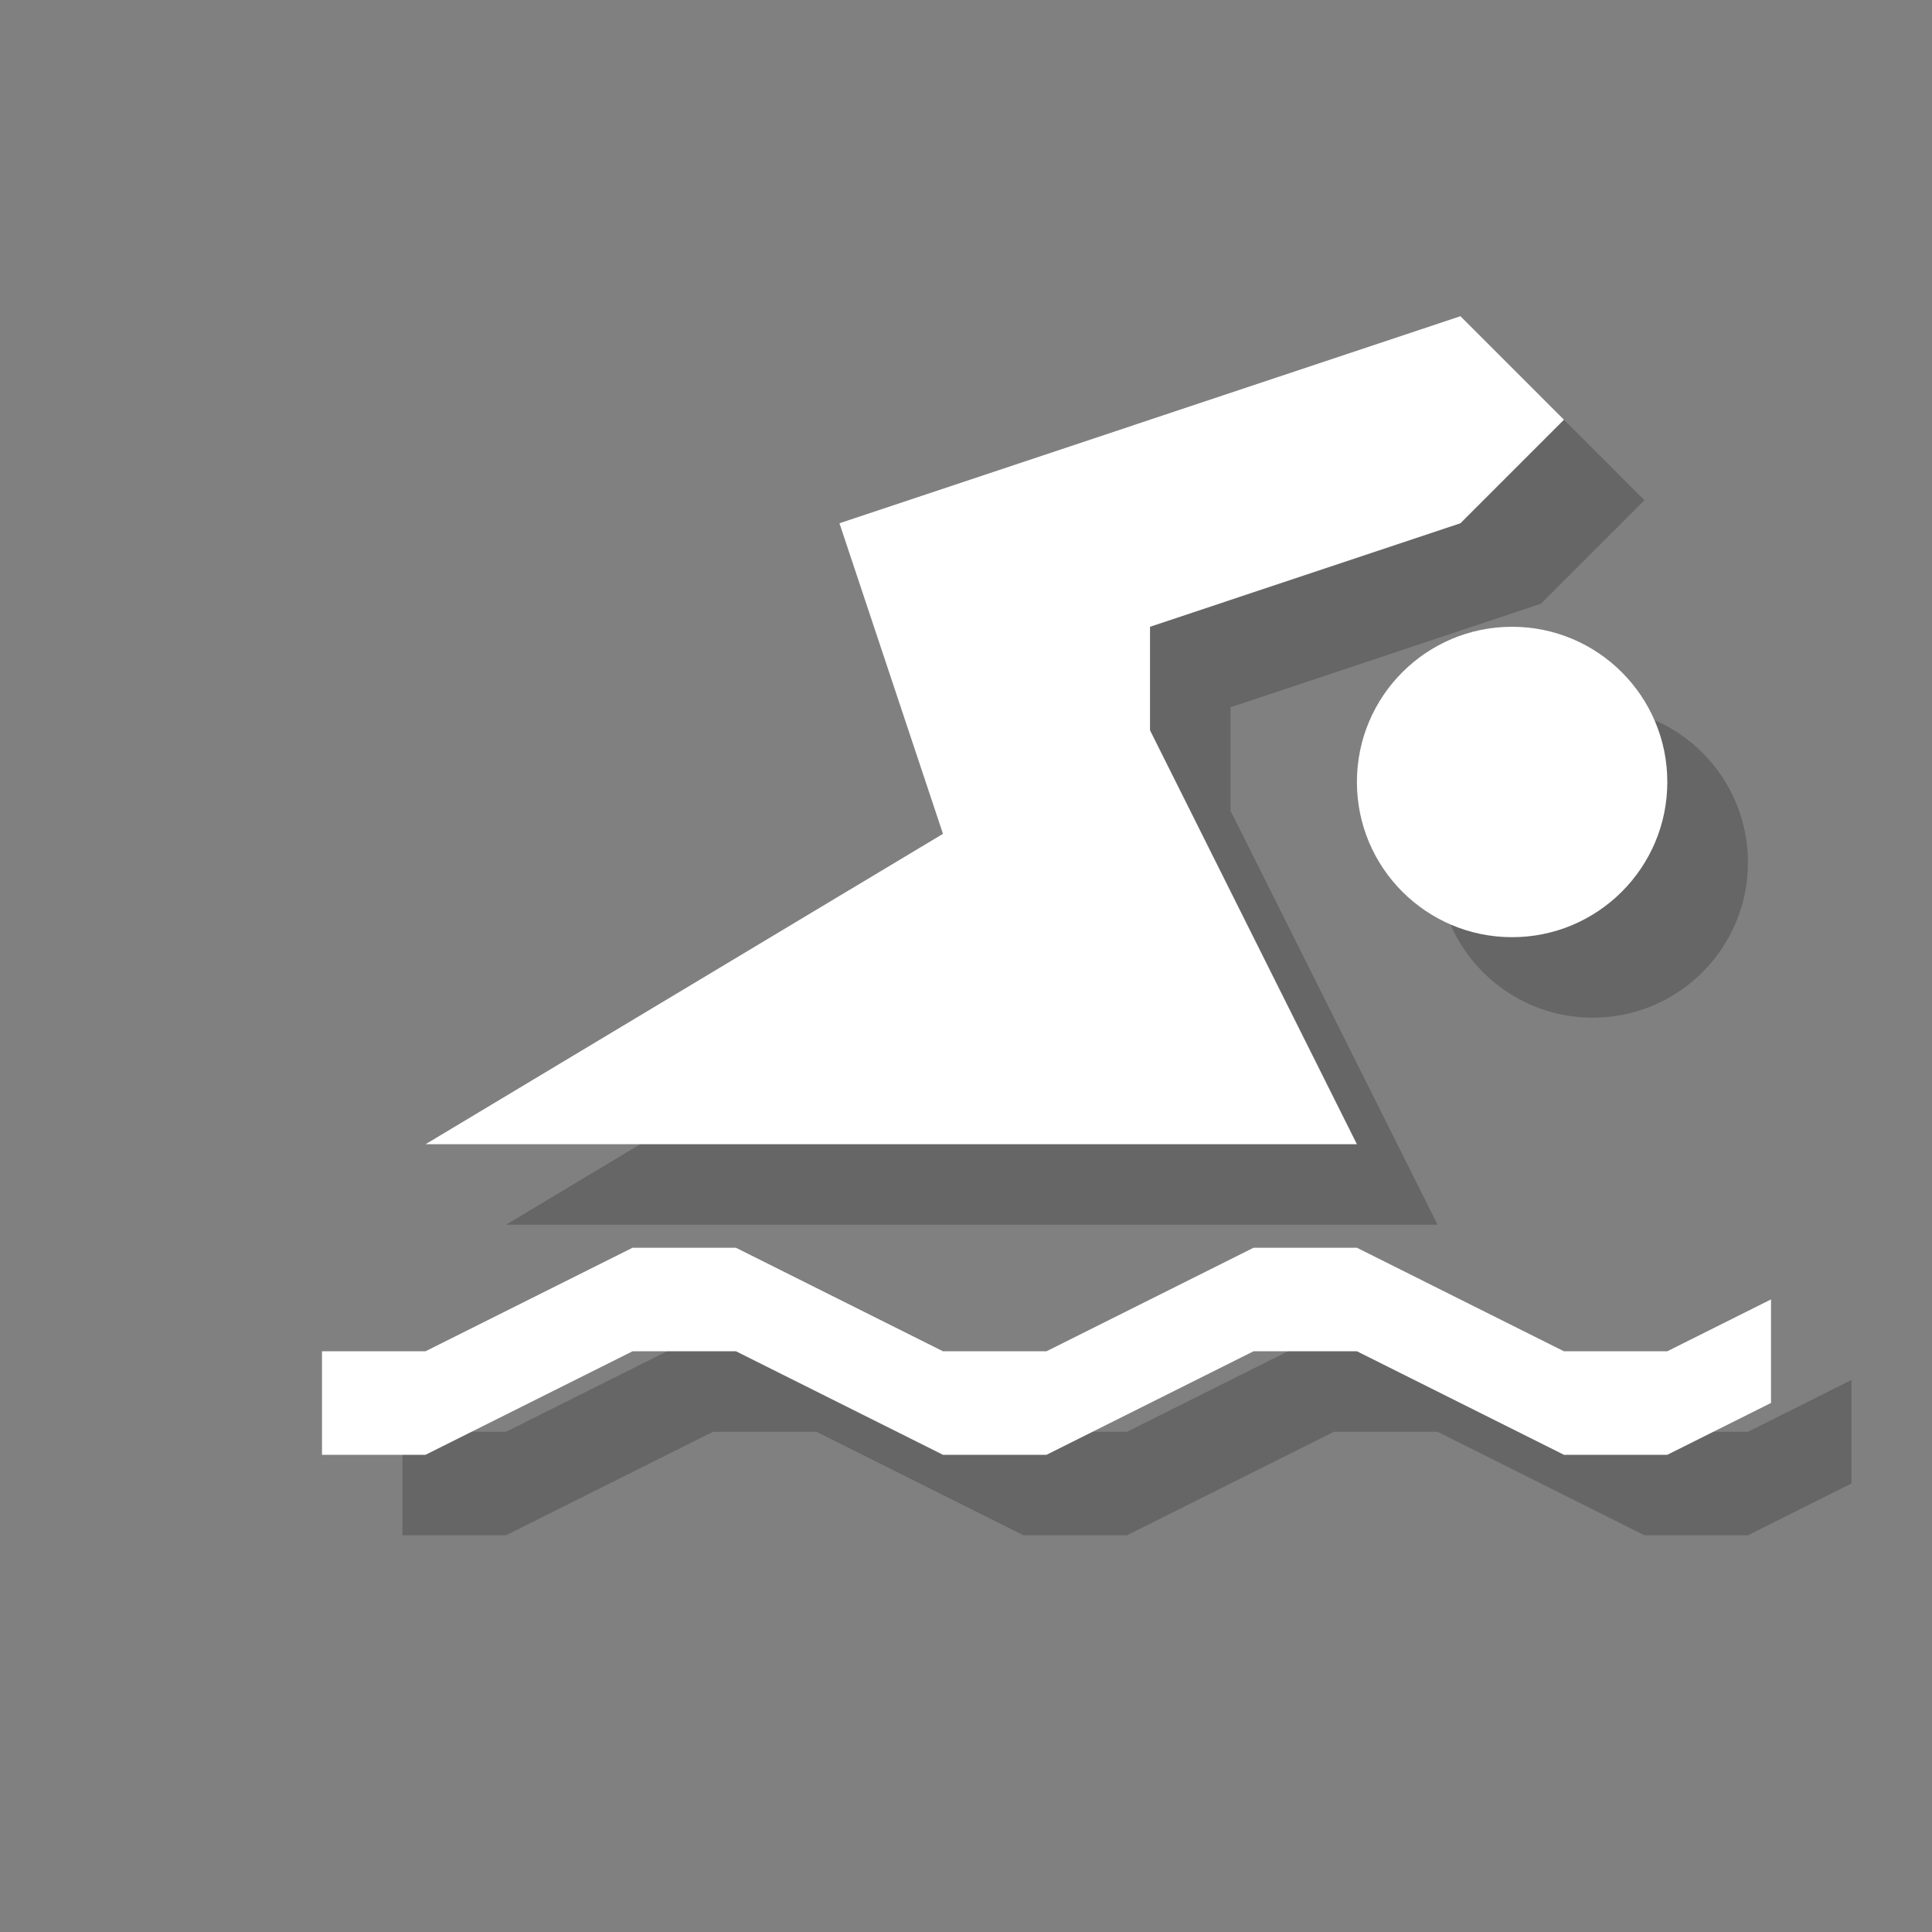 <?xml version="1.0" encoding="utf-8"?>
<!-- Generator: Adobe Illustrator 18.1.1, SVG Export Plug-In . SVG Version: 6.00 Build 0)  -->
<svg version="1.1" xmlns="http://www.w3.org/2000/svg" xmlns:xlink="http://www.w3.org/1999/xlink" x="0px" y="0px"
	 viewBox="0 0 12 12" enable-background="new 0 0 12 12" xml:space="preserve">
<rect x="0" y="0" width="12" height="12" fill="#808080" stroke="none"/>
<g id="shadows">
	<g opacity="0.2">
		<polygon points="11.5,8.571 10.857,8.893 10.214,8.893 8.929,8.25 8.286,8.25 7,8.893 6.357,8.893 5.071,8.25 4.429,8.25 
			3.143,8.893 2.5,8.893 2.5,9.536 3.143,9.536 4.429,8.893 5.071,8.893 6.357,9.536 7,9.536 8.286,8.893 8.929,8.893 10.214,9.536 
			10.857,9.536 11.5,9.214 11.5,8.893 		"/>
		<polygon points="3.143,7.607 8.929,7.607 7.643,5.036 7.643,4.393 9.571,3.75 10.214,3.107 9.571,2.464 5.714,3.75 6.357,5.679 		
			"/>
		<path d="M10.857,5.357c0,0.532-0.432,0.964-0.964,0.964c-0.533,0-0.964-0.432-0.964-0.964c0-0.533,0.432-0.964,0.964-0.964
			C10.425,4.393,10.857,4.825,10.857,5.357"/>
		<rect x="2.5" y="2.464" fill="none" width="9" height="7.071"/>
	</g>
</g>
<g id="icons">
	<polygon fill="#FFFFFF" points="11,8.071 10.356,8.393 9.714,8.393 8.428,7.75 7.786,7.75 6.5,8.393 5.857,8.393 4.571,7.75 
		3.929,7.75 2.643,8.393 2,8.393 2,9.036 2.643,9.036 3.929,8.393 4.571,8.393 5.857,9.036 6.5,9.036 7.786,8.393 8.428,8.393 
		9.714,9.036 10.356,9.036 11,8.714 11,8.393 	"/>
	<polygon fill="#FFFFFF" points="2.643,7.107 8.428,7.107 7.143,4.536 7.143,3.893 9.071,3.25 9.714,2.607 9.071,1.964 5.214,3.25 
		5.857,5.179 	"/>
	<path fill="#FFFFFF" d="M10.356,4.857c0,0.532-0.432,0.964-0.964,0.964c-0.533,0-0.964-0.432-0.964-0.964
		c0-0.533,0.432-0.964,0.964-0.964C9.924,3.893,10.356,4.325,10.356,4.857"/>
</g>
</svg>
